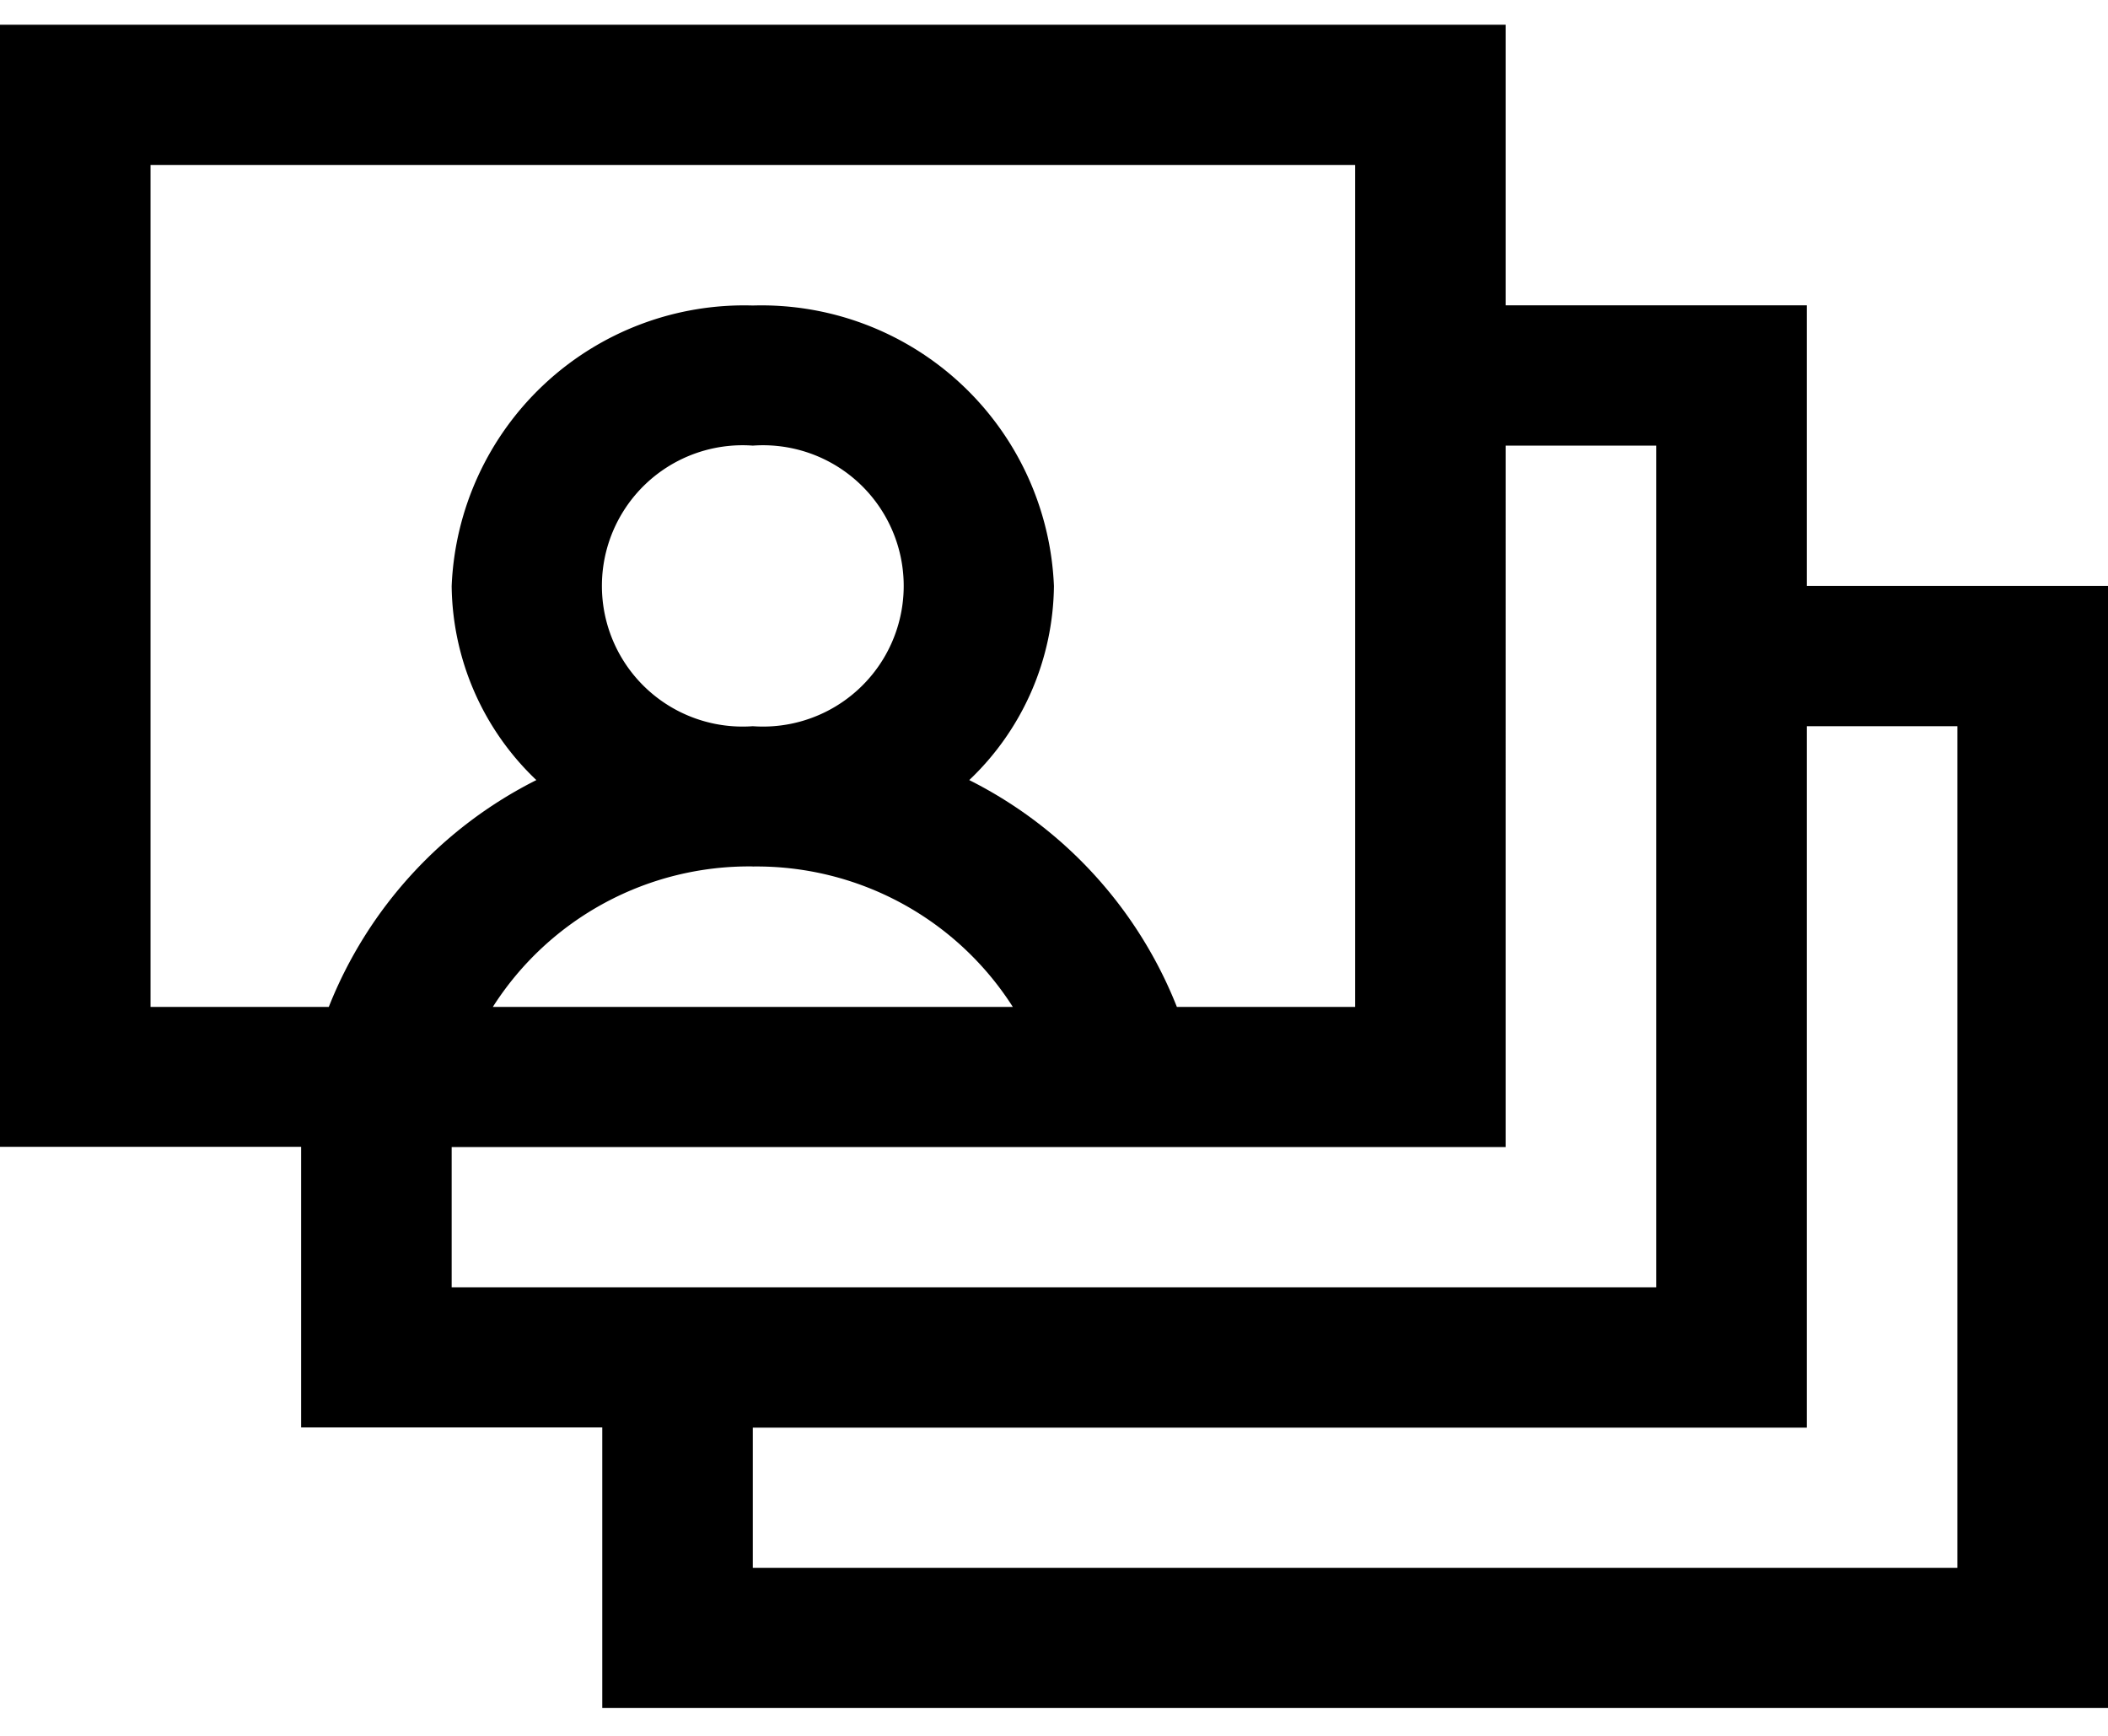 <svg xmlns="http://www.w3.org/2000/svg"
     xmlns:xlink="http://www.w3.org/1999/xlink"
     width="34"
     height="28"
     viewBox="0 0 34 28">
<defs>
<style>.a,.c{fill="current" stroke="current"}.a{stroke:#707070;}.b{clip-path:url(#a);}</style>
<clipPath id="a">
<rect class="a"
      width="34"
      height="28"
      transform="translate(54 222)" />
</clipPath>
</defs>
<g class="b"
   transform="translate(-54 -222)">
<path class="c"
      d="M2.429,4.857v18.1H7.286v4.526h4.857v4.526H36.429v-18.1H31.571V9.383H26.714V4.857ZM4.857,7.12H24.286V20.7H21.411a6.962,6.962,0,0,0-3.349-3.659,4.377,4.377,0,0,0,1.366-3.129,4.721,4.721,0,0,0-4.857-4.526,4.721,4.721,0,0,0-4.857,4.526,4.377,4.377,0,0,0,1.366,3.129A6.962,6.962,0,0,0,7.732,20.7H4.857Zm9.714,4.526a2.269,2.269,0,1,1,0,4.526,2.269,2.269,0,1,1,0-4.526Zm12.143,0h2.429V25.223H9.714V22.96h17Zm4.857,4.526H34V29.749H14.571V27.486h17Zm-17,2.263A4.9,4.9,0,0,1,18.765,20.7H10.378A4.9,4.9,0,0,1,14.571,18.434Z"
      transform="translate(51.571 217.542)" />
</g>
</svg>